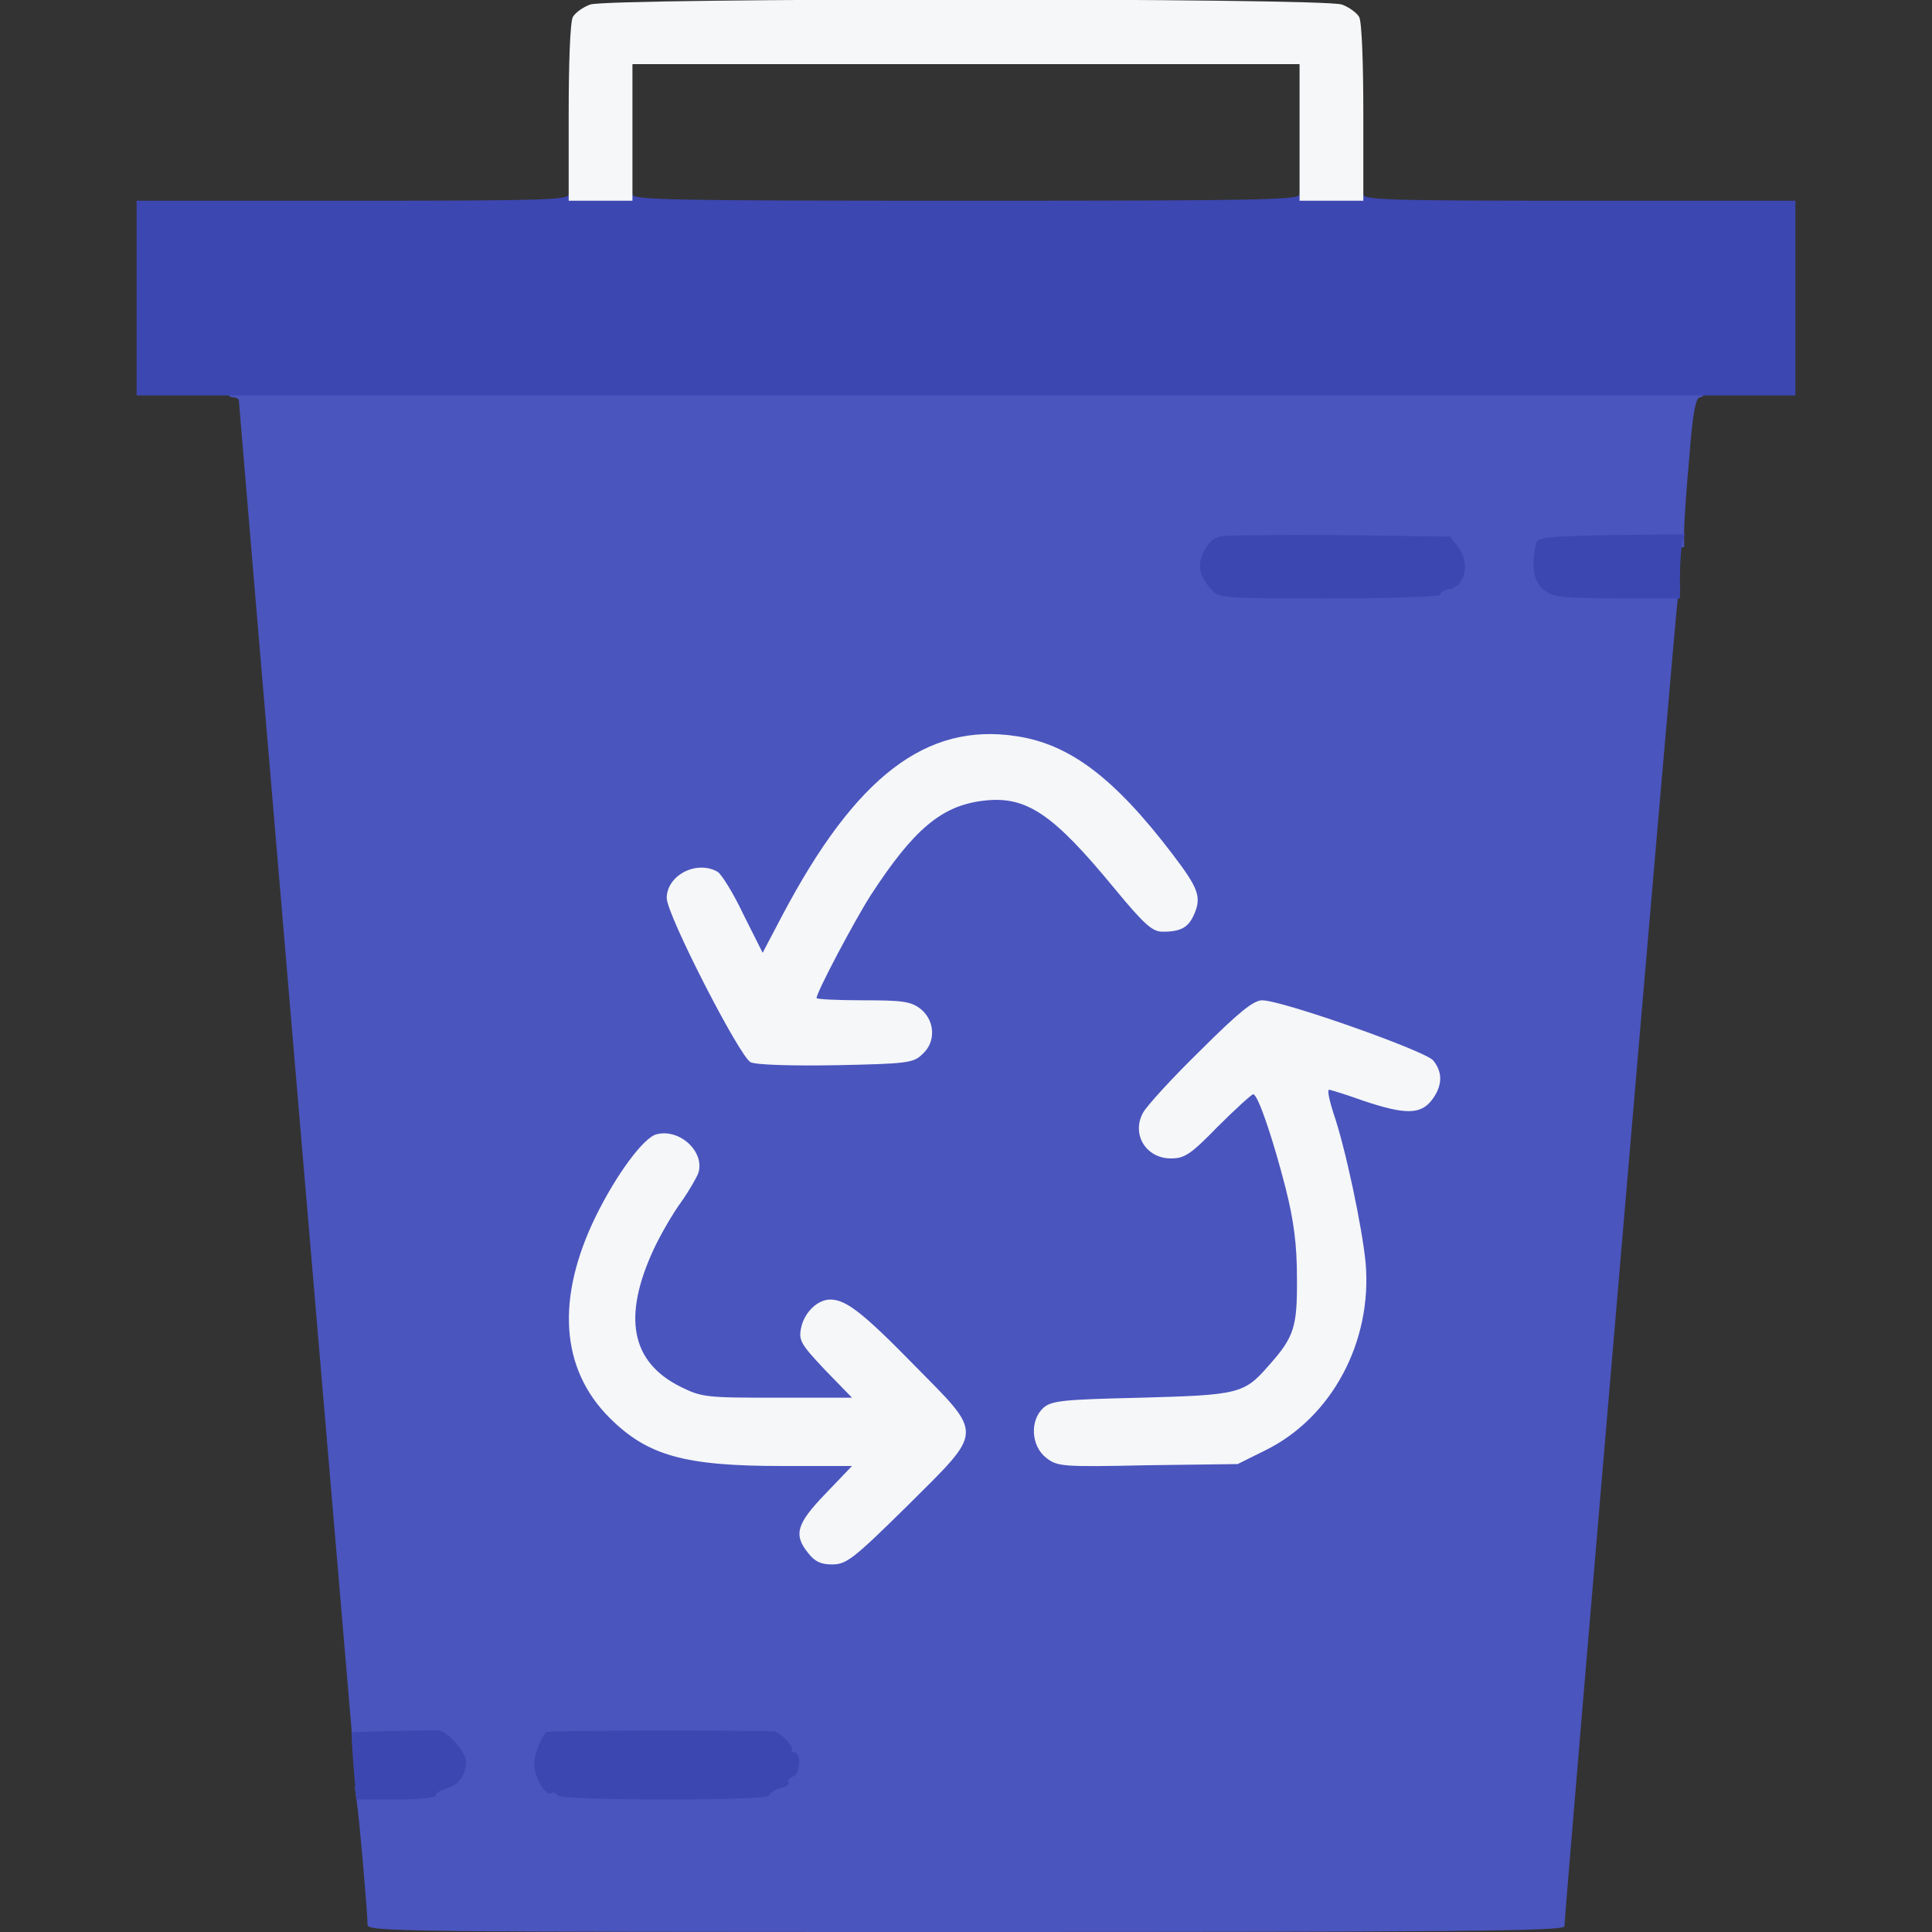 <?xml version="1.0" encoding="UTF-8"?>
<svg xmlns="http://www.w3.org/2000/svg" xmlns:xlink="http://www.w3.org/1999/xlink" width="20px" height="20px" viewBox="0 0 20 20" version="1.1">
<rect x="0" y="0" width="20" height="20" fill="#333333" stroke="none"/>
<g id="surface1">
<path style=" stroke:none;fill-rule:nonzero;fill:#4b55be;fill-opacity:1;" d="M 3.805 19.926 C 3.805 19.809 3.723 18.859 3.695 18.664 L 3.672 18.496 L 4.027 18.496 C 4.223 18.496 4.379 18.477 4.379 18.457 C 4.379 18.434 4.441 18.395 4.512 18.367 C 4.668 18.312 4.68 18.246 4.547 18.137 C 4.473 18.066 4.379 18.055 4.055 18.055 L 3.652 18.055 L 3.062 11.121 C 2.738 7.301 2.473 4.168 2.473 4.152 C 2.477 4.129 2.445 4.113 2.41 4.113 C 2.375 4.113 2.344 4.074 2.344 4.027 C 2.344 3.938 2.375 3.938 10 3.938 C 17.625 3.938 17.656 3.938 17.656 4.027 C 17.656 4.074 17.629 4.113 17.598 4.113 C 17.555 4.113 17.523 4.27 17.488 4.727 C 17.457 5.062 17.434 5.41 17.434 5.5 L 17.434 5.664 L 16.07 5.664 L 16.043 5.777 C 16.023 5.863 16.039 5.91 16.113 5.973 C 16.203 6.047 16.293 6.059 16.805 6.062 L 17.395 6.062 L 17.367 6.207 C 17.344 6.336 16.195 19.809 16.195 19.941 C 16.195 19.992 15.02 20 10 20 C 4.129 20 3.805 19.996 3.805 19.926 Z M 7.859 18.441 C 8.086 18.254 8.094 18.23 7.98 18.125 C 7.926 18.062 7.758 18.055 6.844 18.055 L 5.773 18.055 L 5.727 18.16 C 5.668 18.281 5.699 18.344 5.844 18.43 C 5.996 18.508 7.762 18.523 7.859 18.441 Z M 9.312 15.402 L 9.887 14.824 L 9.281 14.223 C 8.676 13.613 8.586 13.559 8.477 13.727 C 8.438 13.793 8.473 13.844 8.688 14.062 C 8.891 14.266 8.938 14.344 8.938 14.461 L 8.938 14.602 L 8.039 14.602 C 7.16 14.602 7.137 14.598 6.906 14.488 C 6.629 14.344 6.477 14.133 6.438 13.828 C 6.379 13.391 6.574 12.773 6.926 12.301 C 7.09 12.074 7.094 11.969 6.934 11.922 C 6.824 11.887 6.719 12 6.438 12.477 C 5.91 13.359 5.914 14.012 6.441 14.543 C 6.836 14.934 7.223 15.043 8.219 15.043 L 8.938 15.043 L 8.938 15.191 C 8.938 15.305 8.891 15.379 8.695 15.574 C 8.562 15.707 8.453 15.836 8.453 15.859 C 8.453 15.953 8.594 16.059 8.668 16.02 C 8.707 15.996 8.996 15.723 9.312 15.402 Z M 12.969 14.879 C 13.469 14.633 13.871 14.094 13.977 13.523 C 14.039 13.188 13.895 12.301 13.668 11.641 C 13.621 11.508 13.586 11.344 13.586 11.273 C 13.586 11.16 13.598 11.152 13.754 11.152 C 13.844 11.152 14.07 11.199 14.246 11.262 L 14.574 11.371 L 14.664 11.281 C 14.824 11.129 14.719 11.059 13.867 10.766 L 13.074 10.496 L 12.555 11.008 C 11.93 11.629 11.906 11.66 12.031 11.781 L 12.125 11.875 L 12.469 11.535 C 12.77 11.234 12.832 11.195 12.973 11.195 C 13.129 11.195 13.137 11.203 13.23 11.453 C 13.457 12.047 13.559 12.602 13.559 13.23 C 13.562 13.887 13.539 13.961 13.266 14.27 C 13.012 14.562 12.953 14.574 11.938 14.602 C 11.055 14.625 11.02 14.629 10.922 14.727 L 10.82 14.828 L 10.945 14.941 L 11.074 15.055 L 11.875 15.035 C 12.676 15.023 12.68 15.023 12.969 14.879 Z M 9.422 10.777 L 9.52 10.672 L 9.398 10.578 C 9.297 10.5 9.223 10.488 8.801 10.488 L 8.32 10.488 L 8.32 10.332 C 8.32 10.059 8.848 9.102 9.277 8.594 C 9.543 8.277 9.762 8.176 10.191 8.152 C 10.789 8.113 11 8.246 11.668 9.059 C 11.98 9.441 12.055 9.504 12.125 9.469 C 12.27 9.391 12.254 9.301 12.027 9 C 11.609 8.457 11.207 8.066 10.891 7.91 C 10.641 7.789 10.555 7.766 10.266 7.766 C 9.84 7.766 9.512 7.914 9.152 8.273 C 8.875 8.547 8.41 9.234 8.18 9.703 C 8.047 9.973 8.023 10 7.898 10 C 7.77 10 7.746 9.973 7.566 9.598 C 7.344 9.156 7.266 9.074 7.152 9.199 C 7.109 9.238 7.078 9.301 7.078 9.328 C 7.078 9.402 7.738 10.711 7.824 10.809 C 7.879 10.875 7.977 10.887 8.605 10.887 C 9.301 10.887 9.324 10.879 9.422 10.777 Z M 14.777 6.02 C 14.777 5.996 14.82 5.973 14.867 5.973 C 14.992 5.973 15.027 5.855 14.934 5.754 C 14.859 5.668 14.793 5.664 13.797 5.664 C 12.789 5.664 12.738 5.668 12.652 5.758 L 12.559 5.848 L 12.66 5.957 L 12.758 6.062 L 13.77 6.062 C 14.41 6.062 14.777 6.043 14.777 6.02 Z M 14.777 6.02 "/>
<path style=" stroke:none;fill-rule:nonzero;fill:#3d47b1;fill-opacity:1;" d="M 3.66 18.289 C 3.645 18.098 3.637 17.941 3.641 17.934 C 3.652 17.926 4.43 17.91 4.543 17.914 C 4.633 17.922 4.824 18.137 4.824 18.234 C 4.824 18.375 4.746 18.48 4.625 18.512 C 4.562 18.531 4.512 18.562 4.512 18.586 C 4.512 18.609 4.34 18.629 4.098 18.629 L 3.688 18.629 Z M 3.66 18.289 "/>
<path style=" stroke:none;fill-rule:nonzero;fill:#3d47b1;fill-opacity:1;" d="M 5.773 18.586 C 5.758 18.559 5.73 18.547 5.707 18.562 C 5.652 18.598 5.531 18.402 5.531 18.266 C 5.531 18.195 5.559 18.098 5.59 18.039 C 5.613 17.988 5.645 17.934 5.652 17.93 C 5.656 17.914 7.402 17.91 8.012 17.922 C 8.066 17.922 8.227 18.086 8.199 18.113 C 8.188 18.129 8.195 18.141 8.223 18.141 C 8.297 18.141 8.289 18.363 8.207 18.391 C 8.172 18.406 8.152 18.434 8.164 18.453 C 8.176 18.469 8.137 18.5 8.074 18.512 C 8.012 18.531 7.965 18.562 7.965 18.586 C 7.965 18.645 5.809 18.641 5.773 18.586 Z M 5.773 18.586 "/>
<path style=" stroke:none;fill-rule:nonzero;fill:#3d47b1;fill-opacity:1;" d="M 12.535 6.098 C 12.48 6.039 12.434 5.957 12.426 5.906 C 12.398 5.777 12.508 5.578 12.625 5.555 C 12.676 5.539 13.238 5.535 13.867 5.539 L 15.012 5.555 L 15.102 5.672 C 15.219 5.828 15.164 6.074 15.008 6.098 C 14.957 6.105 14.91 6.133 14.91 6.156 C 14.91 6.176 14.441 6.195 13.77 6.195 C 12.641 6.195 12.625 6.195 12.535 6.098 Z M 12.535 6.098 "/>
<path style=" stroke:none;fill-rule:nonzero;fill:#3d47b1;fill-opacity:1;" d="M 15.98 6.105 C 15.879 6.023 15.848 5.867 15.898 5.641 C 15.914 5.559 15.957 5.555 16.68 5.539 L 17.441 5.531 L 17.414 5.629 C 17.402 5.688 17.391 5.836 17.391 5.965 L 17.391 6.195 L 16.738 6.195 C 16.156 6.191 16.07 6.18 15.98 6.105 Z M 15.98 6.105 "/>
<path style=" stroke:none;fill-rule:nonzero;fill:#3d47b1;fill-opacity:1;" d="M 1.414 3.09 L 1.414 2.078 L 3.652 2.078 C 5.605 2.078 5.887 2.07 5.887 2.012 C 5.887 1.961 5.953 1.945 6.219 1.945 C 6.48 1.945 6.547 1.961 6.547 2.012 C 6.547 2.07 6.961 2.078 10 2.078 C 13.039 2.078 13.453 2.07 13.453 2.012 C 13.453 1.961 13.52 1.945 13.781 1.945 C 14.047 1.945 14.113 1.961 14.113 2.012 C 14.113 2.07 14.395 2.078 16.348 2.078 L 18.586 2.078 L 18.586 4.094 L 1.414 4.094 Z M 1.414 3.09 "/>
<path style=" stroke:none;fill-rule:nonzero;fill:rgb(96.078%,96.863%,97.255%);fill-opacity:1;" d="M 8.367 16.078 C 8.211 15.887 8.246 15.773 8.547 15.461 L 8.82 15.176 L 8.094 15.176 C 7.086 15.176 6.703 15.07 6.309 14.676 C 5.801 14.168 5.754 13.438 6.168 12.59 C 6.379 12.16 6.664 11.773 6.797 11.742 C 7.035 11.68 7.297 11.922 7.23 12.141 C 7.211 12.191 7.133 12.328 7.055 12.438 C 6.969 12.555 6.844 12.77 6.77 12.926 C 6.441 13.633 6.531 14.098 7.043 14.355 C 7.266 14.465 7.305 14.469 8.047 14.469 L 8.82 14.469 L 8.539 14.18 C 8.289 13.914 8.266 13.875 8.293 13.746 C 8.324 13.59 8.461 13.453 8.594 13.453 C 8.754 13.453 8.922 13.578 9.461 14.129 C 10.188 14.867 10.191 14.793 9.391 15.59 C 8.832 16.141 8.762 16.195 8.613 16.195 C 8.496 16.195 8.434 16.164 8.367 16.078 Z M 8.367 16.078 "/>
<path style=" stroke:none;fill-rule:nonzero;fill:rgb(96.078%,96.863%,97.255%);fill-opacity:1;" d="M 10.828 15.09 C 10.672 14.965 10.66 14.703 10.801 14.574 C 10.887 14.5 10.992 14.488 11.809 14.469 C 12.82 14.441 12.879 14.43 13.133 14.137 C 13.398 13.84 13.43 13.738 13.426 13.23 C 13.426 12.891 13.395 12.641 13.309 12.301 C 13.18 11.797 13.023 11.328 12.973 11.328 C 12.957 11.328 12.793 11.477 12.609 11.66 C 12.324 11.953 12.262 11.992 12.121 11.992 C 11.863 11.992 11.711 11.742 11.832 11.52 C 11.867 11.453 12.133 11.16 12.426 10.875 C 12.824 10.477 12.977 10.355 13.066 10.355 C 13.27 10.355 14.746 10.875 14.836 10.977 C 14.938 11.102 14.934 11.242 14.82 11.391 C 14.703 11.539 14.543 11.539 14.113 11.395 C 13.938 11.332 13.773 11.281 13.758 11.281 C 13.738 11.281 13.762 11.395 13.805 11.527 C 13.926 11.875 14.102 12.707 14.137 13.074 C 14.207 13.887 13.789 14.672 13.102 15.012 L 12.812 15.156 L 11.879 15.168 C 10.98 15.188 10.945 15.18 10.828 15.09 Z M 10.828 15.09 "/>
<path style=" stroke:none;fill-rule:nonzero;fill:rgb(96.078%,96.863%,97.255%);fill-opacity:1;" d="M 7.77 10.996 C 7.656 10.938 6.902 9.469 6.902 9.297 C 6.902 9.062 7.207 8.902 7.426 9.023 C 7.465 9.043 7.59 9.242 7.695 9.465 L 7.895 9.863 L 8.098 9.477 C 8.859 8.035 9.59 7.477 10.523 7.621 C 11.07 7.703 11.531 8.047 12.133 8.836 C 12.402 9.188 12.438 9.281 12.367 9.453 C 12.305 9.602 12.227 9.645 12.035 9.645 C 11.93 9.645 11.848 9.574 11.535 9.195 C 10.902 8.426 10.625 8.234 10.18 8.289 C 9.746 8.34 9.457 8.586 9.012 9.27 C 8.836 9.547 8.453 10.273 8.453 10.332 C 8.453 10.344 8.668 10.355 8.934 10.355 C 9.348 10.355 9.43 10.367 9.531 10.445 C 9.68 10.566 9.691 10.789 9.547 10.914 C 9.457 11.004 9.387 11.012 8.656 11.027 C 8.18 11.035 7.824 11.023 7.77 10.996 Z M 7.77 10.996 "/>
<path style=" stroke:none;fill-rule:nonzero;fill:rgb(96.078%,96.863%,97.255%);fill-opacity:1;" d="M 5.887 1.168 C 5.887 0.66 5.902 0.227 5.93 0.176 C 5.953 0.133 6.035 0.074 6.109 0.047 C 6.309 -0.023 13.691 -0.023 13.891 0.047 C 13.965 0.074 14.047 0.133 14.07 0.176 C 14.098 0.227 14.113 0.66 14.113 1.168 L 14.113 2.078 L 13.453 2.078 L 13.453 0.664 L 6.547 0.664 L 6.547 2.078 L 5.887 2.078 Z M 5.887 1.168 "/>
</g>
</svg>
